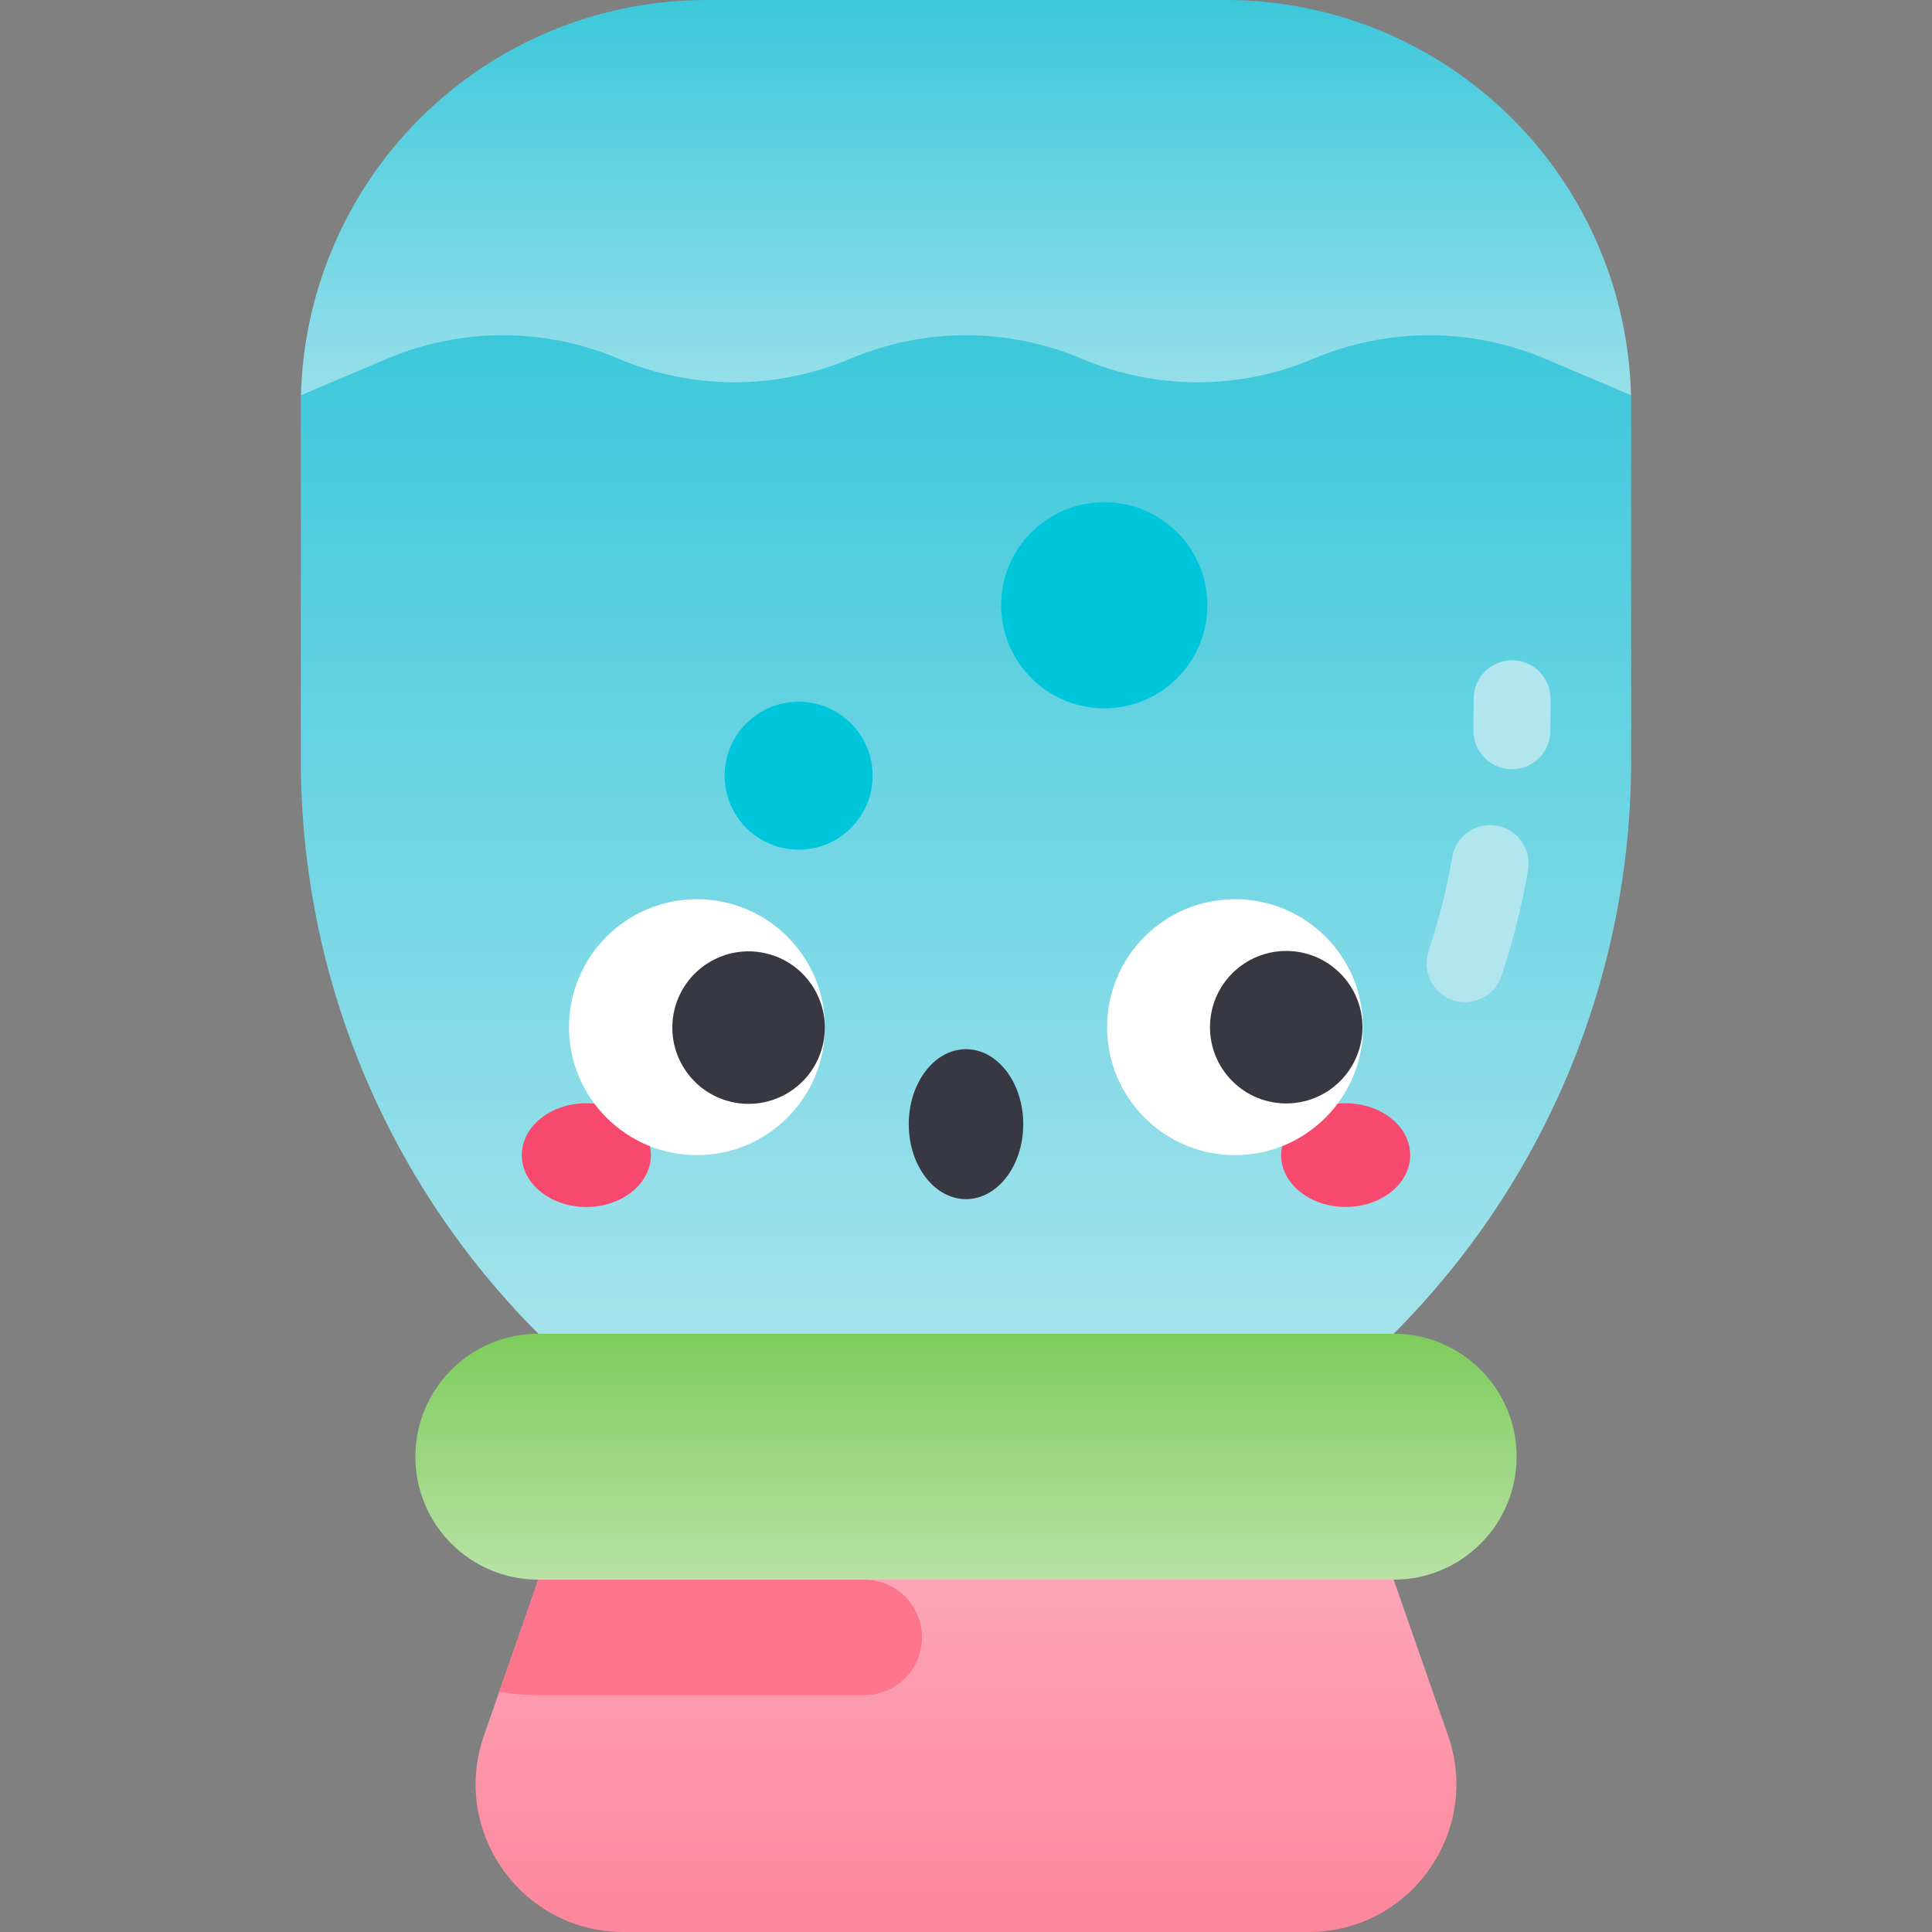 <svg id="Capa_1" enable-background="new 0 0 502 502" height="512" viewBox="0 0 502 502" width="512" xmlns="http://www.w3.org/2000/svg" xmlns:xlink="http://www.w3.org/1999/xlink"><rect x="0" y="0" width="502" height="502" fill="#808080" stroke="none"/><linearGradient id="SVGID_1_" gradientUnits="userSpaceOnUse" x1="251" x2="251" y1="502" y2="378.501"><stop offset="0" stop-color="#fd869c"/><stop offset="1" stop-color="#fdb0bf"/></linearGradient><linearGradient id="lg1"><stop offset="0" stop-color="#b1e6ee"/><stop offset="1" stop-color="#3cc8db"/></linearGradient><linearGradient id="SVGID_2_" gradientUnits="userSpaceOnUse" x1="251" x2="251" xlink:href="#lg1" y1="131.877" y2="0"/><linearGradient id="SVGID_3_" gradientUnits="userSpaceOnUse" x1="251" x2="251" xlink:href="#lg1" y1="378.502" y2="87.102"/><linearGradient id="SVGID_4_" gradientUnits="userSpaceOnUse" x1="251" x2="251" y1="410.453" y2="346.549"><stop offset="0" stop-color="#b8e2a5"/><stop offset="1" stop-color="#7ecc5c"/></linearGradient><g><path d="m376.248 450.931-14.128-40.478-111.12-31.952-111.12 31.952-14.128 40.478c-8.715 24.969 9.82 51.069 36.266 51.069h177.964c26.446 0 44.981-26.101 36.266-51.069z" fill="url(#SVGID_1_)"/><path d="m224.562 410.453h-84.682l-10.176 29.155c3.313.55 6.709.85 10.176.85h84.682c8.286 0 15.003-6.717 15.003-15.003 0-8.285-6.717-15.002-15.003-15.002z" fill="#fd748d"/><path d="m78.202 102.687c.33-13.042 3.071-25.794 7.991-37.646 5.241-12.662 12.952-24.304 22.834-34.186 19.753-19.753 46.547-30.855 74.492-30.855h134.962c27.945 0 54.739 11.102 74.492 30.855 19.133 19.133 30.135 44.857 30.825 71.832l-172.798 29.19z" fill="url(#SVGID_2_)"/><path d="m423.828 105.347v92.215c0 27.945-5.551 55.309-16.033 80.633-10.492 25.314-25.914 48.588-45.678 68.351l-111.117 31.956-111.118-31.955c-39.517-39.517-61.71-93.105-61.71-148.984v-92.215c0-.89.01-1.78.03-2.66l22.354-9.472c9.622-4.071 19.853-6.111 30.085-6.111 10.242 0 20.483 2.04 30.095 6.111s19.853 6.111 30.095 6.111c10.232 0 20.463-2.04 30.085-6.111 9.612-4.071 19.843-6.111 30.085-6.111s20.473 2.04 30.085 6.111c9.622 4.071 19.853 6.111 30.085 6.111 10.242 0 20.483-2.04 30.095-6.111 19.233-8.151 40.947-8.151 60.18 0l22.354 9.472c.018.879.028 1.769.028 2.659z" fill="url(#SVGID_3_)"/><g><path d="m377.514 259.886c-5.243-1.74-8.084-7.399-6.346-12.642 2.664-8.032 4.738-16.293 6.167-24.554.941-5.442 6.114-9.097 11.559-8.152 5.443.941 9.093 6.116 8.152 11.56-1.597 9.237-3.915 18.47-6.89 27.442-1.739 5.24-7.391 8.083-12.642 6.346z" fill="#b1e6ee"/></g><g><path d="m392.77 199.878c-5.523-.041-9.968-4.552-9.927-10.075.021-2.765.038-5.53.055-8.295.033-5.503 4.505-9.942 10.001-9.942h.061c5.524.033 9.975 4.538 9.942 10.062-.017 2.774-.034 5.549-.055 8.323-.043 5.648-4.744 10.03-10.077 9.927z" fill="#b1e6ee"/></g><g><ellipse cx="152.348" cy="300.139" fill="#f7496e" rx="16.766" ry="13.474"/><ellipse cx="349.652" cy="300.139" fill="#f7496e" rx="16.766" ry="13.474"/><circle cx="181.092" cy="266.893" fill="#fff" r="33.246"/><ellipse cx="194.523" cy="266.893" fill="#383842" rx="19.815" ry="19.815" transform="matrix(.23 -.973 .973 .23 -109.923 394.893)"/><circle cx="320.908" cy="266.893" fill="#fff" r="33.246"/><g fill="#383842"><ellipse cx="334.27" cy="266.893" rx="19.815" ry="19.815" transform="matrix(.707 -.707 .707 .707 -90.817 314.536)"/><ellipse cx="251" cy="292.096" rx="14.875" ry="19.478"/></g></g><circle cx="207.512" cy="201.55" fill="#00c6dc" r="19.226"/><circle cx="286.926" cy="157.262" fill="#00c6dc" r="26.788"/><path d="m362.12 346.549h-222.24c-17.647 0-31.952 14.306-31.952 31.952 0 17.647 14.306 31.952 31.952 31.952h222.24c17.647 0 31.952-14.305 31.952-31.952.001-17.647-14.305-31.952-31.952-31.952z" fill="url(#SVGID_4_)"/></g></svg>